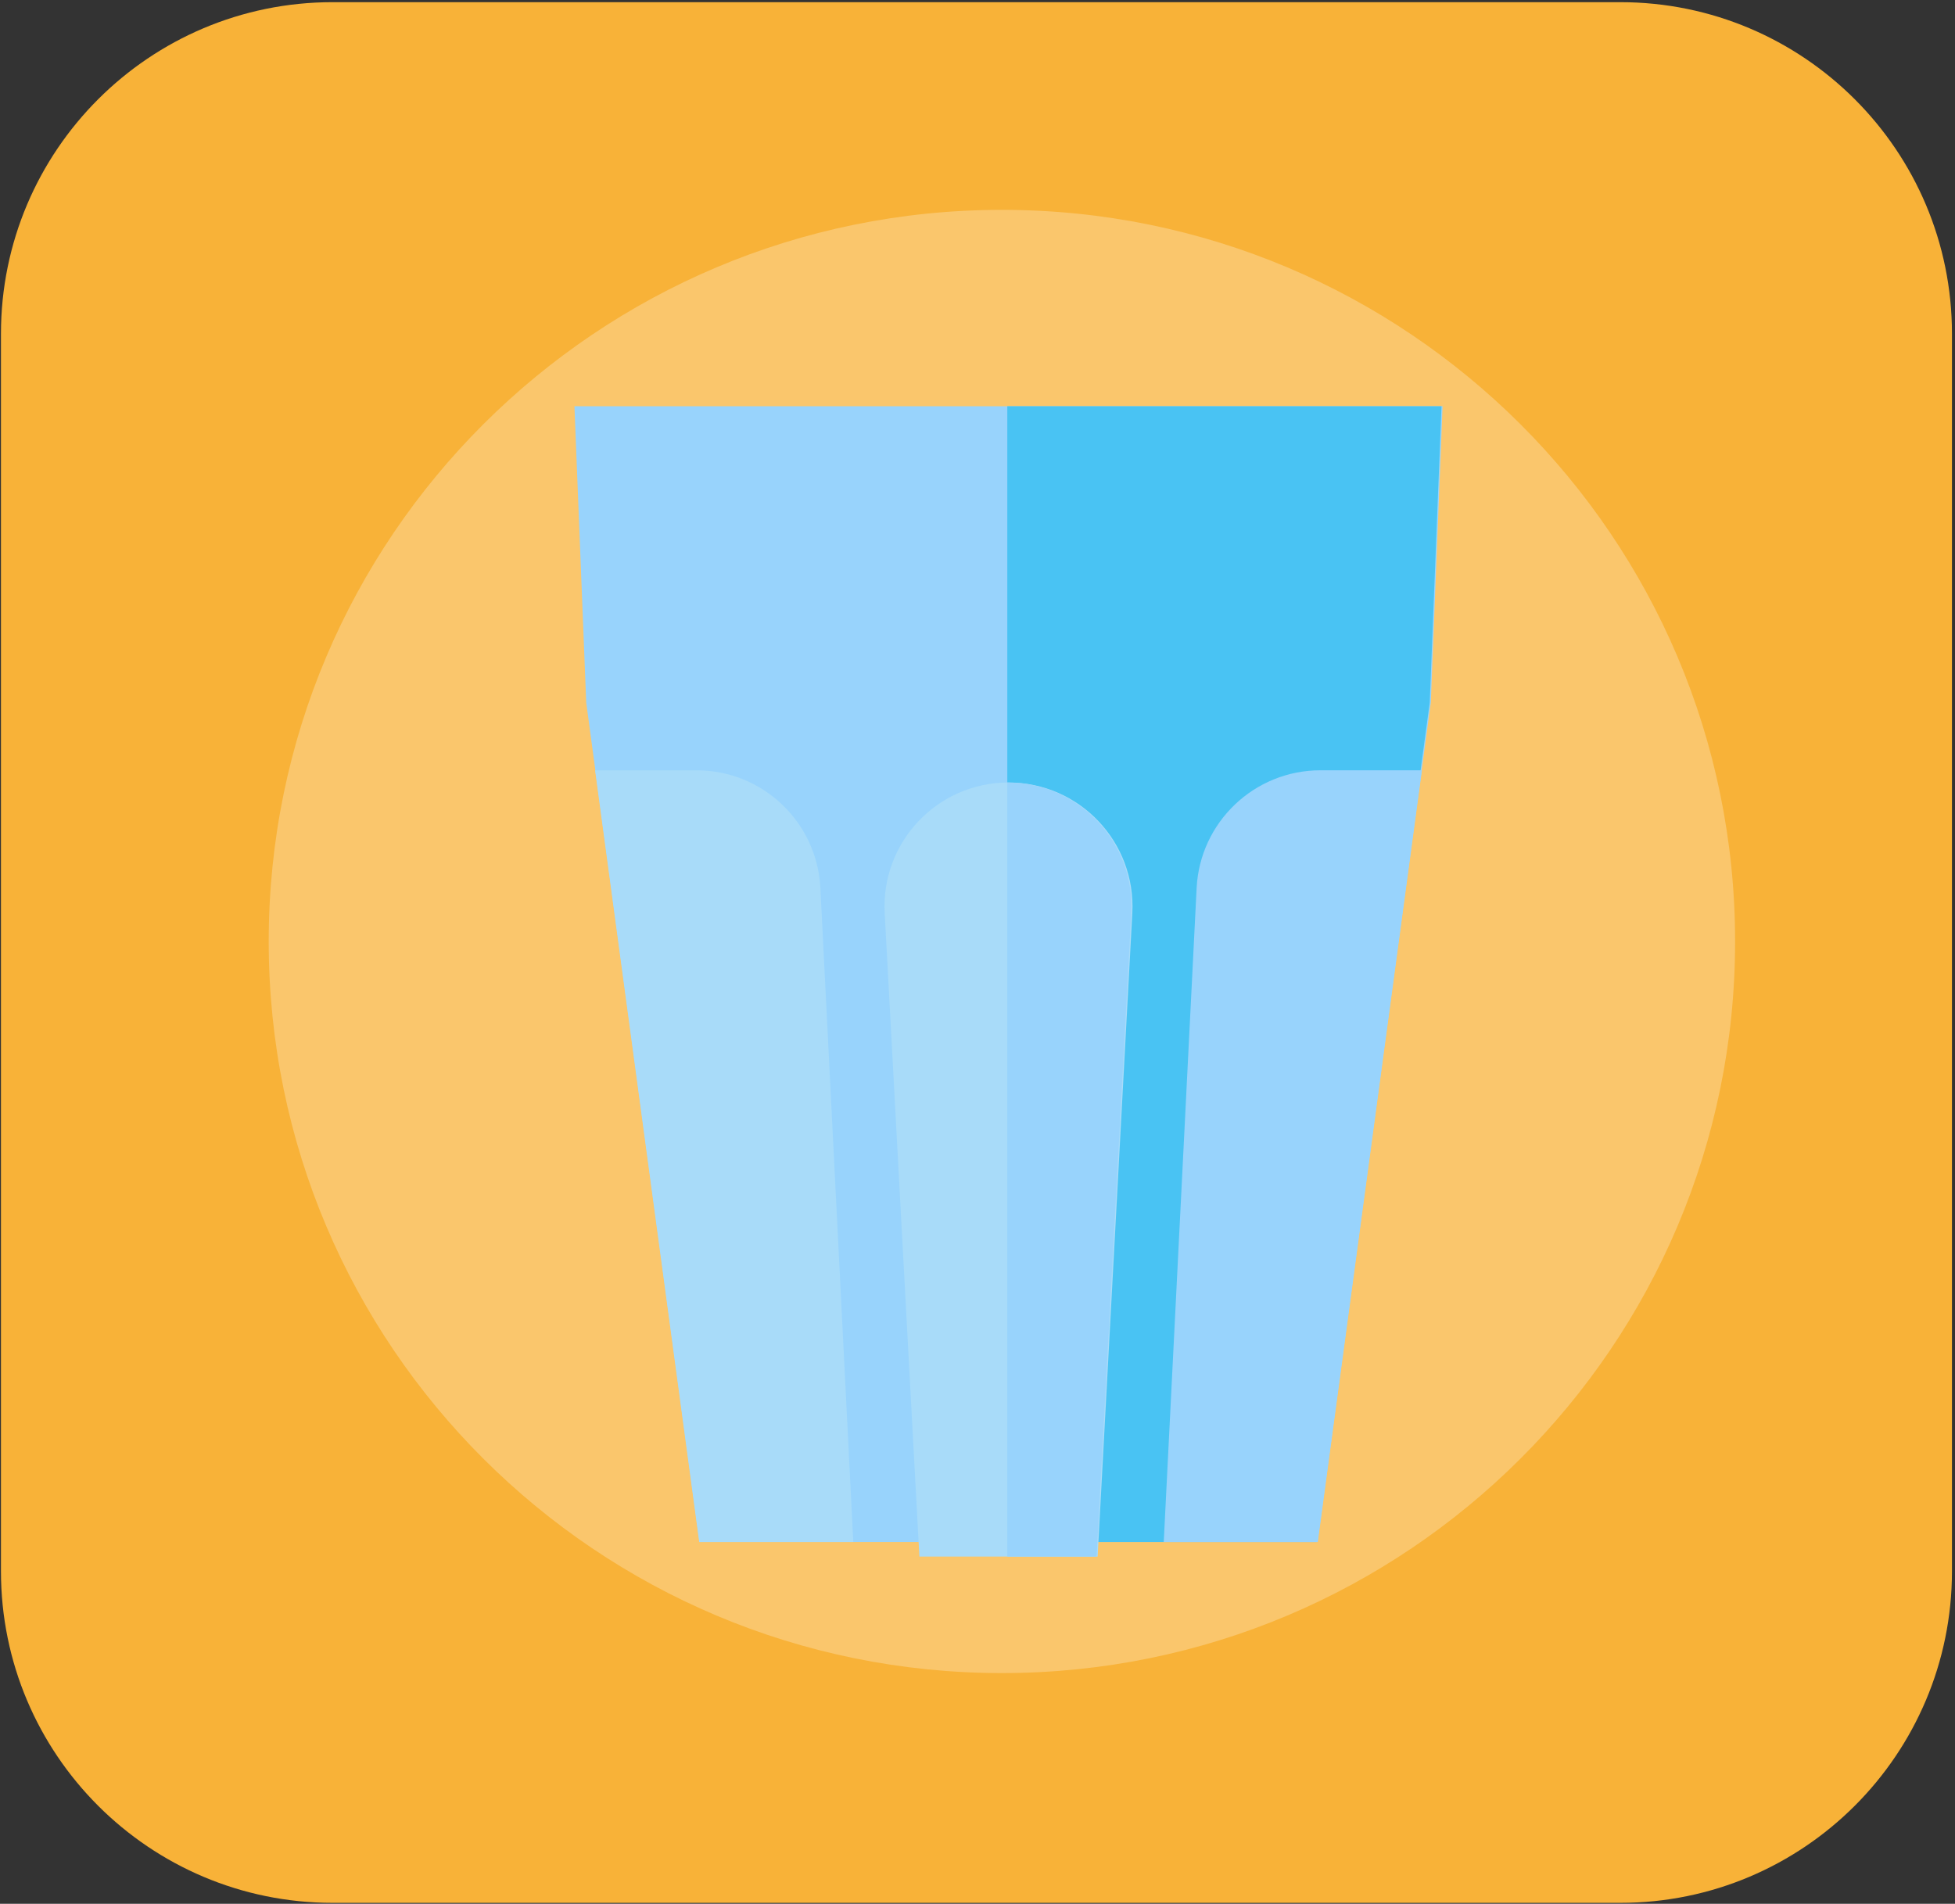 <?xml version="1.0" encoding="UTF-8" standalone="no"?>
<!-- Created with Inkscape (http://www.inkscape.org/) -->

<svg
   xmlns:dc="http://purl.org/dc/elements/1.1/"
   xmlns:cc="http://creativecommons.org/ns#"
   xmlns:rdf="http://www.w3.org/1999/02/22-rdf-syntax-ns#"
   xmlns:svg="http://www.w3.org/2000/svg"
   xmlns="http://www.w3.org/2000/svg"
   xmlns:sodipodi="http://sodipodi.sourceforge.net/DTD/sodipodi-0.dtd"
   xmlns:inkscape="http://www.inkscape.org/namespaces/inkscape"
   version="1.1"
   id="svg6477"
   xml:space="preserve"
   width="445.565"
   height="433.933"
   viewBox="0 0 445.565 433.933"
   sodipodi:docname="Vidrio.svg"
   inkscape:version="0.92.4 5da689c313, 2019-01-14"><rect x="0" y="0" width="445.565" height="433.933" fill="#333333" stroke="none"/><defs
     id="defs6481"><clipPath
       clipPathUnits="userSpaceOnUse"
       id="clipPath6493"><path
         d="M 2,0 H 102 V 664 H 2 Z"
         id="path6491"
         inkscape:connector-curvature="0" /></clipPath><clipPath
       clipPathUnits="userSpaceOnUse"
       id="clipPath6509"><path
         d="M 2,0 H 81 V 664 H 2 Z"
         id="path6507"
         inkscape:connector-curvature="0" /></clipPath><clipPath
       clipPathUnits="userSpaceOnUse"
       id="clipPath6541"><path
         d="M 0,768 H 1366 V 0 H 0 Z"
         id="path6539"
         inkscape:connector-curvature="0" /></clipPath><clipPath
       clipPathUnits="userSpaceOnUse"
       id="clipPath6601"><path
         d="m 1210,749 h 94 v -94 h -94 z"
         id="path6599"
         inkscape:connector-curvature="0" /></clipPath><clipPath
       clipPathUnits="userSpaceOnUse"
       id="clipPath6617"><path
         d="M 0,768 H 1366 V 0 H 0 Z"
         id="path6615"
         inkscape:connector-curvature="0" /></clipPath><clipPath
       clipPathUnits="userSpaceOnUse"
       id="clipPath6625"><path
         d="M 831.314,567.657 H 1134.49 V 272.271 H 831.314 Z"
         id="path6623"
         inkscape:connector-curvature="0" /></clipPath><clipPath
       clipPathUnits="userSpaceOnUse"
       id="clipPath6641"><path
         d="M 299,564.539 H 602.177 V 269.154 H 299 Z"
         id="path6639"
         inkscape:connector-curvature="0" /></clipPath><clipPath
       clipPathUnits="userSpaceOnUse"
       id="clipPath6677"><path
         d="M 0,768 H 1366 V 0 H 0 Z"
         id="path6675"
         inkscape:connector-curvature="0" /></clipPath><clipPath
       clipPathUnits="userSpaceOnUse"
       id="clipPath6685"><path
         d="M 917.812,481.366 H 1079.93 V 352.919 H 917.812 Z"
         id="path6683"
         inkscape:connector-curvature="0" /></clipPath><clipPath
       clipPathUnits="userSpaceOnUse"
       id="clipPath6689"><path
         d="M 1079.93,352.919 H 951.483 v 128.447 h 128.447 z"
         id="path6687"
         inkscape:connector-curvature="0" /></clipPath><clipPath
       clipPathUnits="userSpaceOnUse"
       id="clipPath6713"><path
         d="M 914.281,520.489 H 1097.72 V 331 H 914.281 Z"
         id="path6711"
         inkscape:connector-curvature="0" /></clipPath><clipPath
       clipPathUnits="userSpaceOnUse"
       id="clipPath6729"><path
         d="M 347.281,503.489 H 527.818 V 317 H 347.281 Z"
         id="path6727"
         inkscape:connector-curvature="0" /></clipPath><clipPath
       clipPathUnits="userSpaceOnUse"
       id="clipPath6745"><path
         d="m 389.615,481.532 h 97.139 V 354.939 h -97.139 z"
         id="path6743"
         inkscape:connector-curvature="0" /></clipPath><clipPath
       clipPathUnits="userSpaceOnUse"
       id="clipPath6749"><path
         d="m 467.156,480.154 h -53.737 v -22.046 h 53.737 z"
         id="path6747"
         inkscape:connector-curvature="0" /></clipPath><clipPath
       clipPathUnits="userSpaceOnUse"
       id="clipPath6753"><path
         d="m 435.465,458.108 h 22.046 v 22.046 h -22.046 z"
         id="path6751"
         inkscape:connector-curvature="0" /></clipPath><clipPath
       clipPathUnits="userSpaceOnUse"
       id="clipPath6813"><path
         d="M 0,768 H 1366 V 0 H 0 Z"
         id="path6811"
         inkscape:connector-curvature="0" /></clipPath><clipPath
       clipPathUnits="userSpaceOnUse"
       id="clipPath6837"><path
         d="M 590.281,548.489 H 841 V 298.291 H 590.281 Z"
         id="path6835"
         inkscape:connector-curvature="0" /></clipPath></defs><sodipodi:namedview
     pagecolor="#ffffff"
     bordercolor="#666666"
     borderopacity="1"
     objecttolerance="10"
     gridtolerance="10"
     guidetolerance="10"
     inkscape:pageopacity="0"
     inkscape:pageshadow="2"
     inkscape:window-width="1366"
     inkscape:window-height="715"
     id="namedview6479"
     showgrid="false"
     inkscape:zoom="0.48451828"
     inkscape:cx="-45.176735"
     inkscape:cy="210.30033"
     inkscape:window-x="0"
     inkscape:window-y="0"
     inkscape:window-maximized="1"
     inkscape:current-layer="g6485"
     fit-margin-top="0.3"
     fit-margin-left="0.4"
     fit-margin-right="0.4"
     fit-margin-bottom="0.3" /><g
     id="g6485"
     inkscape:groupmode="layer"
     inkscape:label="Falsos"
     transform="matrix(1.333,0,0,-1.333,-725.604,778.967)"><g
       id="g6651"
       transform="translate(821.372,259)"><path
         d="m 0,0 h -220.164 c -31.317,0 -56.705,25.388 -56.705,56.705 v 211.59 c 0,31.317 25.388,56.705 56.705,56.705 H 0 c 31.317,0 56.705,-25.388 56.705,-56.705 V 56.705 C 56.705,25.388 31.317,0 0,0"
         style="fill:#f8b238;fill-opacity:1;fill-rule:nonzero;stroke:none"
         id="path6653"
         inkscape:connector-curvature="0" /></g><g
       id="g6799"
       transform="translate(642.555,514.904)"><path
         d="M 0,0 2.014,-50.662 21.382,-194.205 H 127.049 L 146.417,-50.662 148.431,0 Z"
         style="fill:#74c4fb;fill-opacity:1;fill-rule:nonzero;stroke:none"
         id="path6801"
         inkscape:connector-curvature="0" /></g><g
       id="g6803"
       transform="translate(716.562,514.904)"><path
         d="M 0,0 V -194.205 H 52.862 L 72.229,-50.662 74.244,0 Z"
         style="fill:#0aaeef;fill-opacity:1;fill-rule:nonzero;stroke:none"
         id="path6805"
         inkscape:connector-curvature="0" /></g><g
       id="g6807"><g
         id="g6809"
         clip-path="url(#clipPath6813)"><g
           id="g6815"
           transform="translate(732.009,318.209)"><path
             d="m 0,0 h -30.477 l -5.931,110.021 c -0.655,12.139 9.012,22.341 21.169,22.341 12.157,0 21.823,-10.202 21.169,-22.341 z"
             style="fill:#89cff7;fill-opacity:1;fill-rule:nonzero;stroke:none"
             id="path6817"
             inkscape:connector-curvature="0" /></g><g
           id="g6819"
           transform="translate(716.59,450.571)"><path
             d="m 0,0 v 0 c -0.009,0 -0.019,0 -0.028,0 v -132.362 h 15.266 l 5.931,110.021 C 21.824,-10.202 12.157,0 0,0"
             style="fill:#74c4fb;fill-opacity:1;fill-rule:nonzero;stroke:none"
             id="path6821"
             inkscape:connector-curvature="0" /></g><g
           id="g6823"
           transform="translate(646.085,452.658)"><path
             d="M 0,0 17.805,-131.959 H 44.146 L 38.521,-20.135 C 37.954,-8.854 28.643,0 17.348,0 Z"
             style="fill:#89cff7;fill-opacity:1;fill-rule:nonzero;stroke:none"
             id="path6825"
             inkscape:connector-curvature="0" /></g><g
           id="g6827"
           transform="translate(748.934,432.524)"><path
             d="M 0,0 -5.624,-111.825 H 20.717 L 38.522,20.135 H 21.173 C 9.878,20.135 0.567,11.28 0,0"
             style="fill:#74c4fb;fill-opacity:1;fill-rule:nonzero;stroke:none"
             id="path6829"
             inkscape:connector-curvature="0" /></g><g
           id="g6831"><g
             id="g6833" /><g
             id="g6845"><g
               clip-path="url(#clipPath6837)"
               id="g6843"
               style="opacity:0.26"><g
                 transform="translate(841,423.39)"
                 id="g6841"><path
                   d="m 0,0 c 0,-69.09 -56.125,-125.099 -125.36,-125.099 -69.234,0 -125.359,56.009 -125.359,125.099 0,69.09 56.125,125.099 125.359,125.099 C -56.125,125.099 0,69.09 0,0"
                   style="fill:#ffffff;fill-opacity:1;fill-rule:nonzero;stroke:none"
                   id="path6839"
                   inkscape:connector-curvature="0" /></g></g></g></g></g></g></g></svg>